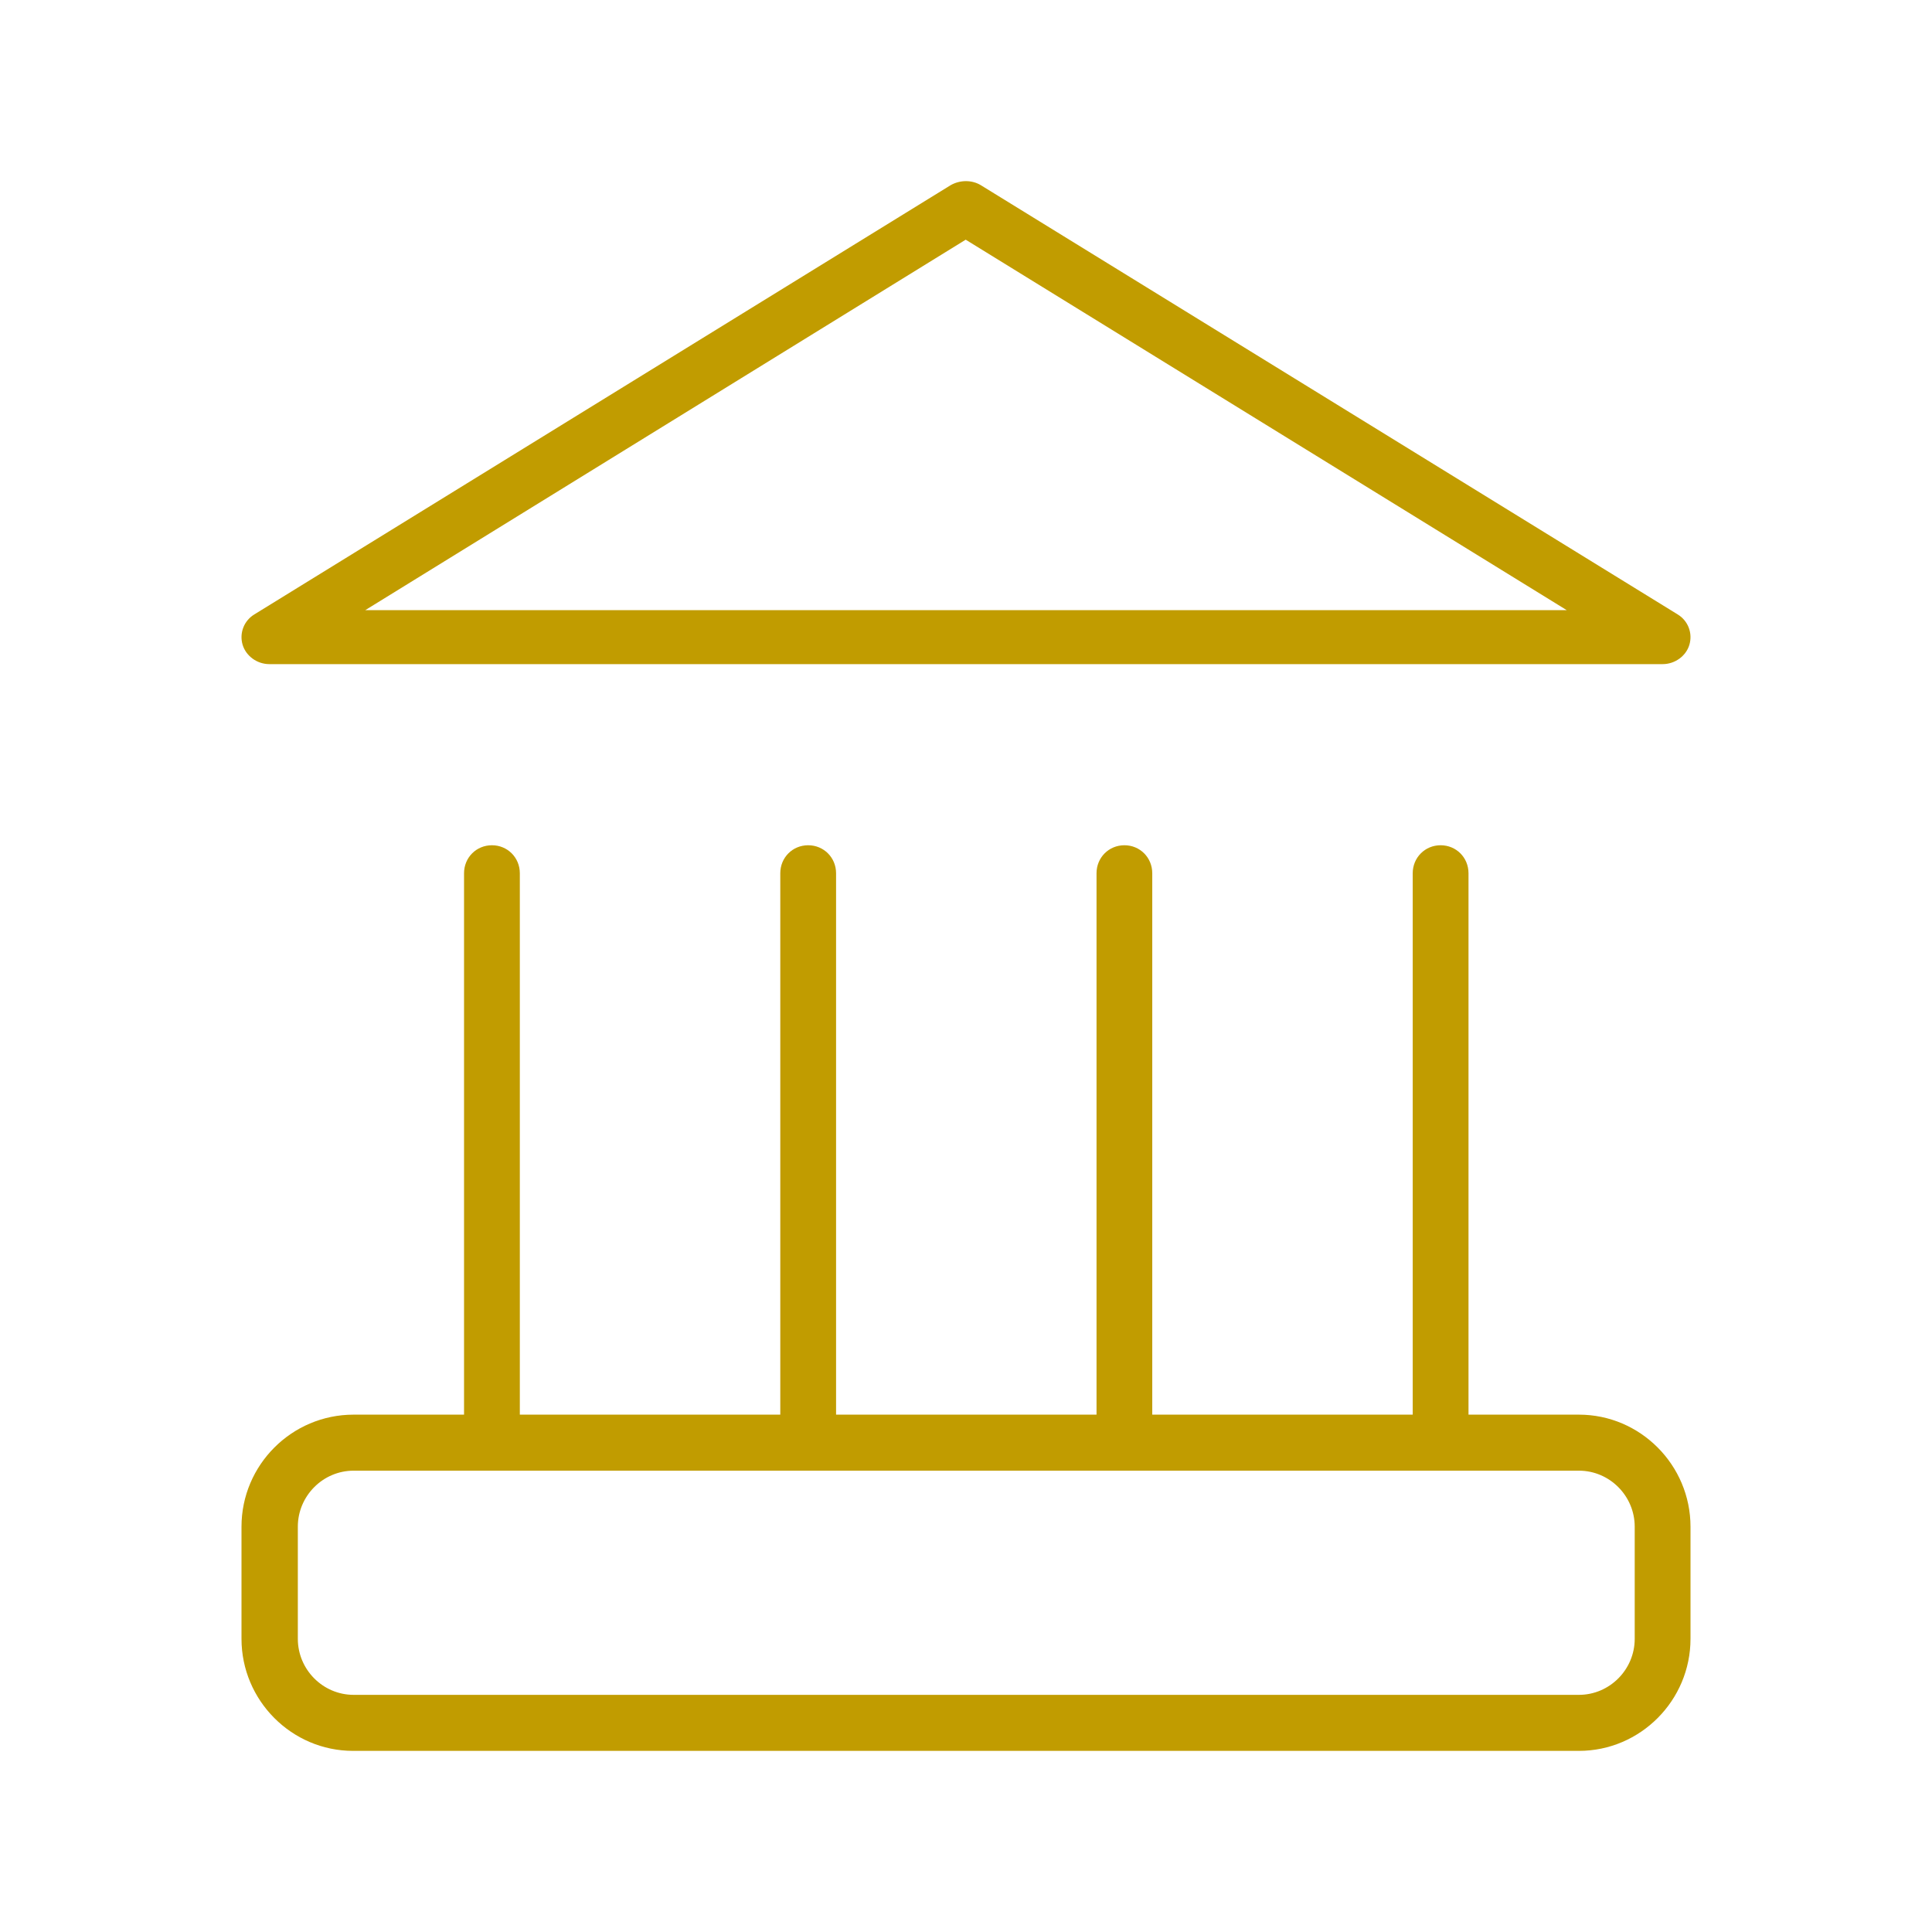 <svg width="32" height="32" viewBox="0 0 32 32" fill="none" xmlns="http://www.w3.org/2000/svg">
<path d="M4.461 11H27.539C27.742 11 27.927 10.866 27.982 10.678C28.037 10.49 27.963 10.284 27.788 10.177L16.245 3.067C16.097 2.978 15.903 2.978 15.746 3.067L4.212 10.177C4.037 10.284 3.963 10.49 4.018 10.678C4.074 10.866 4.258 11 4.461 11ZM15.995 3.97L25.95 10.106H6.05L15.995 3.97Z" fill="#C19C00"/>
<path d="M26.152 23.431H24.323V14.464C24.323 14.204 24.12 14 23.861 14C23.603 14 23.399 14.204 23.399 14.464V23.431H19.085V14.464C19.085 14.204 18.882 14 18.624 14C18.365 14 18.162 14.204 18.162 14.464V23.431H13.848V14.464C13.848 14.204 13.644 14 13.386 14C13.127 14 12.924 14.204 12.924 14.464V23.431H8.61V14.464C8.61 14.204 8.406 14 8.148 14C7.889 14 7.686 14.204 7.686 14.464V23.431H5.857C4.831 23.431 4 24.266 4 25.287V27.144C4 28.165 4.831 29 5.848 29H26.152C27.169 29 28 28.165 28 27.144V25.287C28 24.266 27.169 23.431 26.152 23.431ZM27.076 27.144C27.076 27.654 26.66 28.072 26.152 28.072H5.857C5.349 28.072 4.933 27.654 4.933 27.144V25.287C4.933 24.777 5.349 24.359 5.857 24.359H26.152C26.66 24.359 27.076 24.777 27.076 25.287V27.144Z" fill="#C19C00"/>
</svg>
